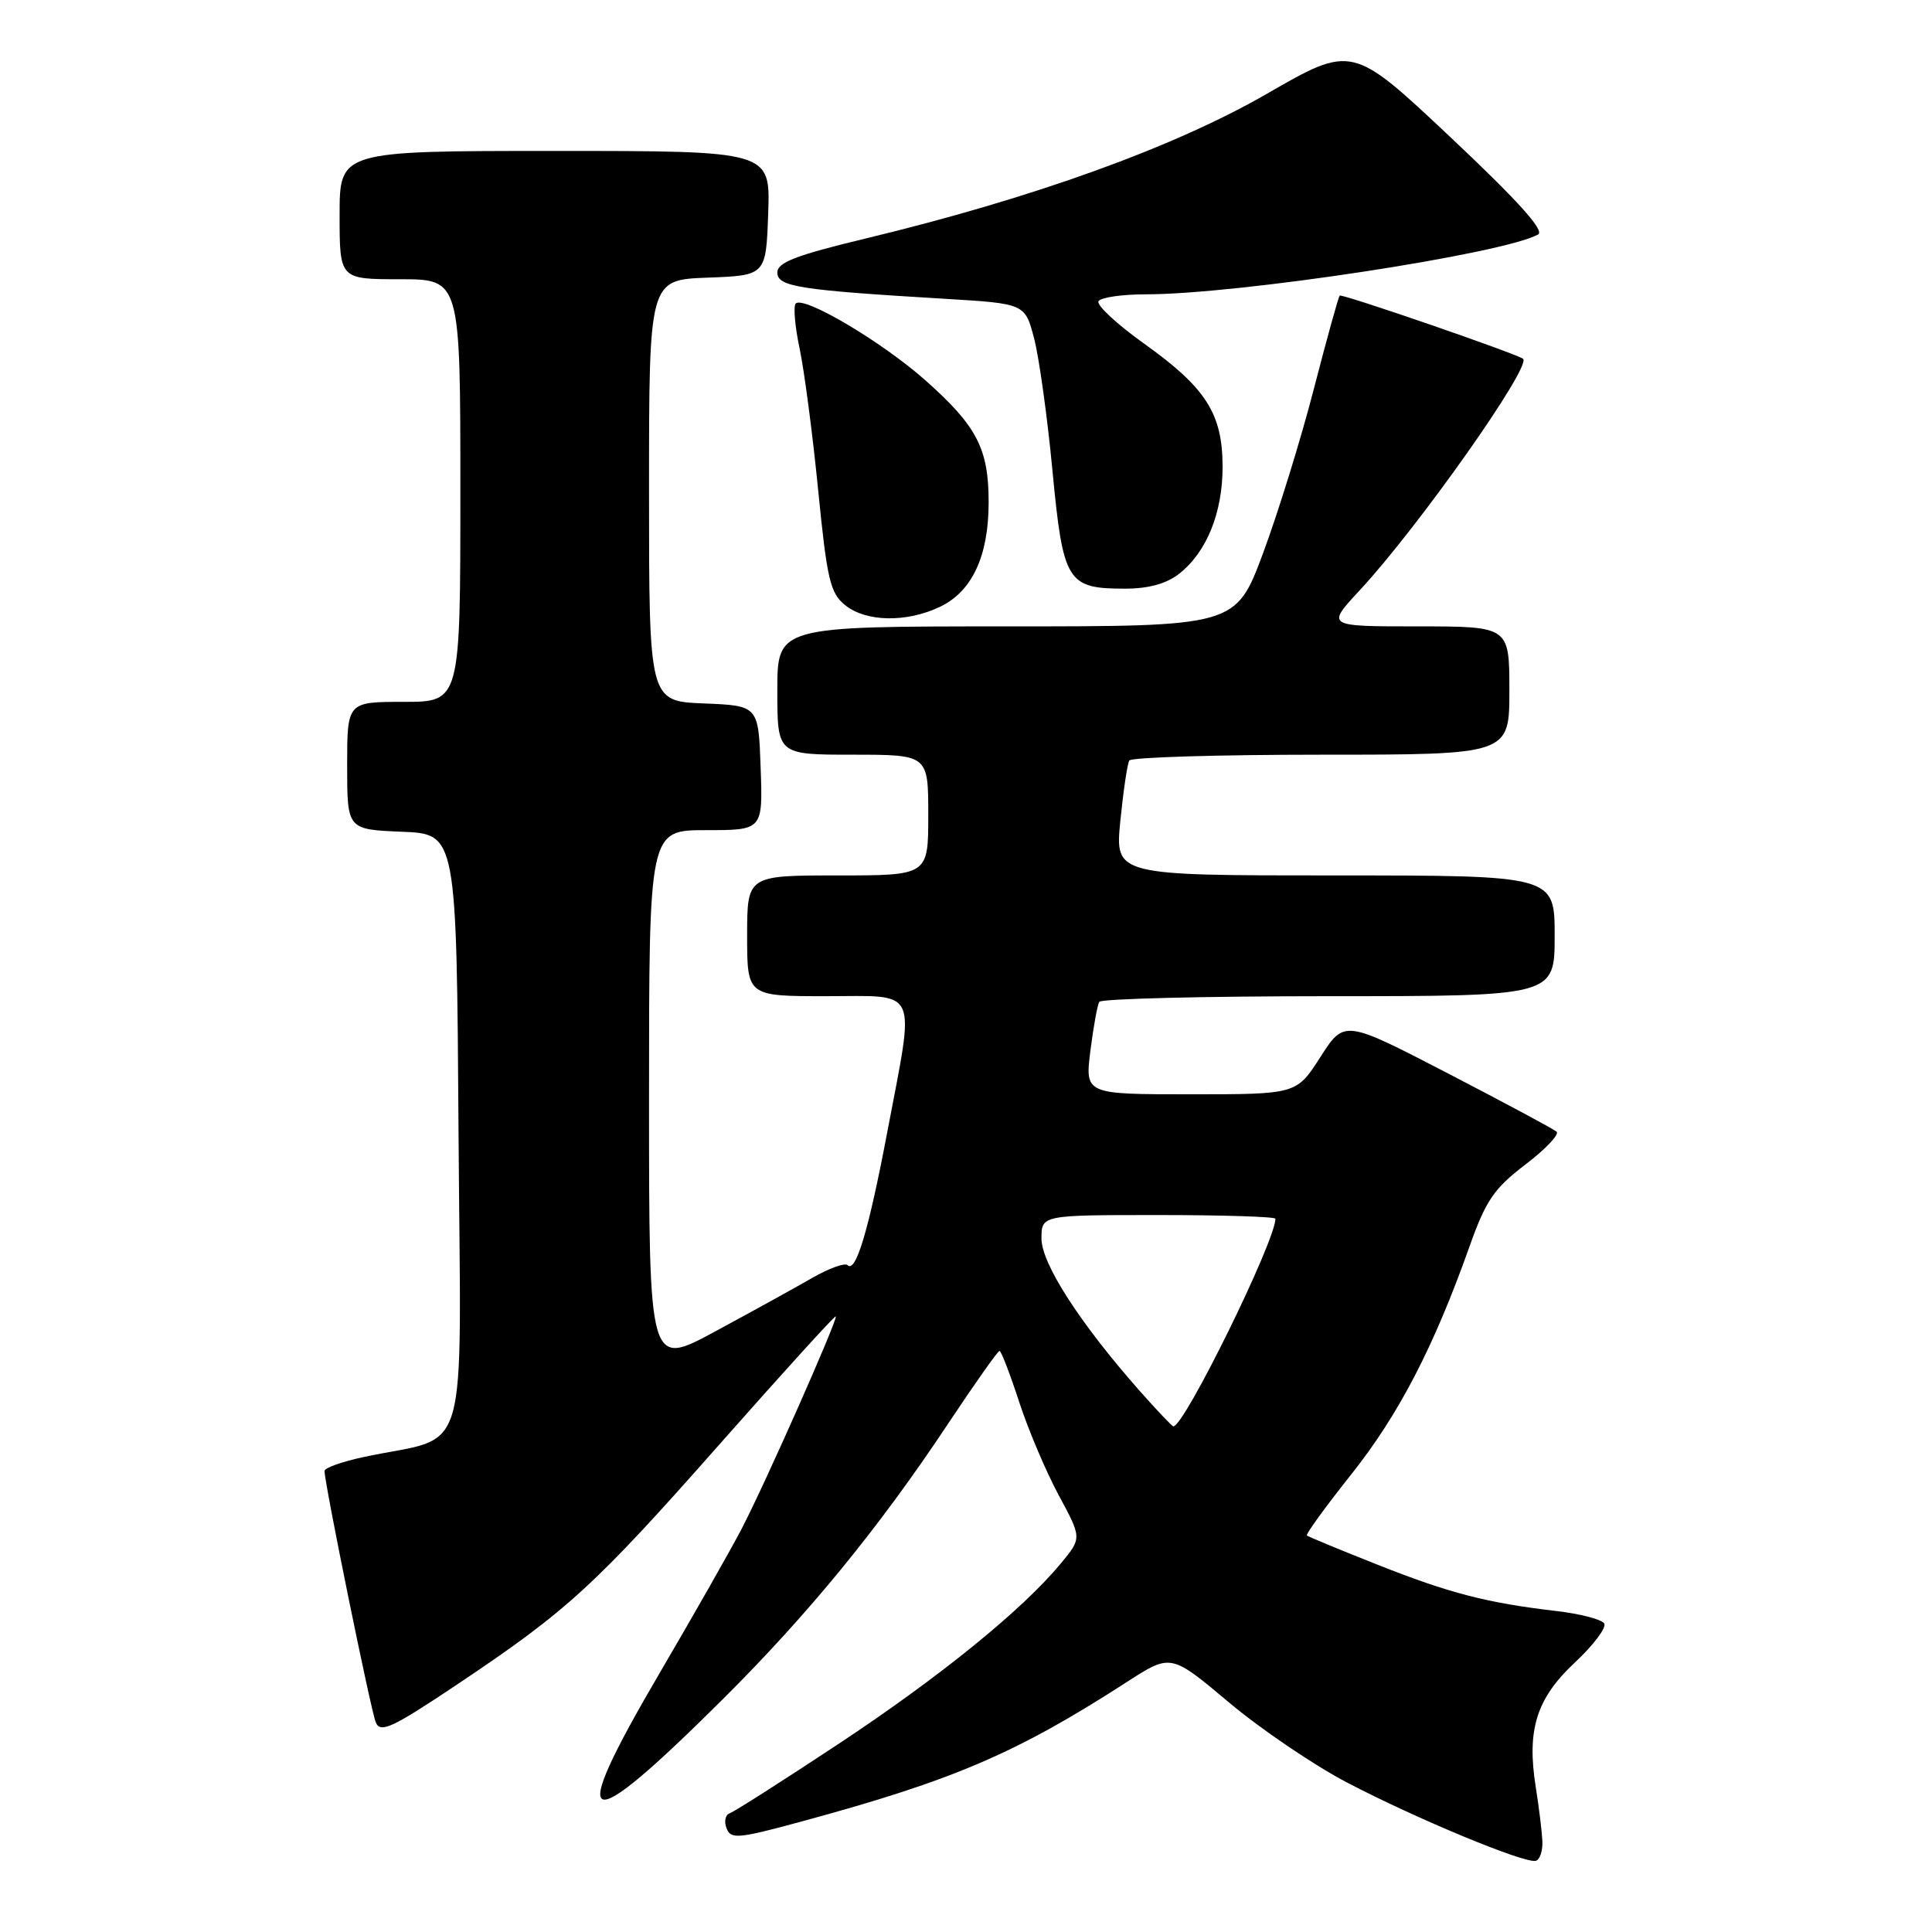 <?xml version="1.0" encoding="UTF-8" standalone="no"?>
<!DOCTYPE svg PUBLIC "-//W3C//DTD SVG 1.1//EN" "http://www.w3.org/Graphics/SVG/1.1/DTD/svg11.dtd" >
<svg xmlns="http://www.w3.org/2000/svg" xmlns:xlink="http://www.w3.org/1999/xlink" version="1.1" viewBox="0 0 256 256">
 <g >
 <path fill="currentColor"
d=" M 204.37 243.90 C 204.30 242.58 203.91 239.40 203.50 236.83 C 202.28 229.21 203.58 225.06 208.67 220.30 C 211.15 217.99 212.90 215.65 212.57 215.12 C 212.24 214.58 209.39 213.84 206.23 213.47 C 197.00 212.39 192.06 211.11 182.50 207.32 C 177.55 205.36 173.35 203.62 173.17 203.46 C 172.99 203.30 175.63 199.66 179.05 195.36 C 185.33 187.46 189.98 178.50 194.68 165.27 C 196.88 159.06 197.95 157.49 202.12 154.31 C 204.80 152.27 206.66 150.30 206.25 149.95 C 205.84 149.59 199.34 146.11 191.82 142.21 C 178.13 135.12 178.13 135.12 174.96 140.06 C 171.79 145.00 171.79 145.00 157.78 145.00 C 143.77 145.00 143.77 145.00 144.48 139.25 C 144.88 136.09 145.41 133.16 145.66 132.75 C 145.91 132.34 159.59 132.00 176.06 132.00 C 206.00 132.00 206.00 132.00 206.00 124.00 C 206.00 116.00 206.00 116.00 176.87 116.00 C 147.74 116.00 147.74 116.00 148.45 108.77 C 148.85 104.79 149.38 101.19 149.64 100.77 C 149.90 100.35 161.34 100.00 175.06 100.00 C 200.00 100.00 200.00 100.00 200.00 91.50 C 200.00 83.00 200.00 83.00 187.86 83.00 C 175.73 83.00 175.73 83.00 180.14 78.25 C 187.93 69.86 203.01 48.49 201.81 47.54 C 200.96 46.87 177.79 38.88 177.52 39.17 C 177.34 39.35 175.81 44.90 174.10 51.50 C 172.40 58.10 169.37 67.89 167.38 73.25 C 163.75 83.00 163.75 83.00 133.37 83.00 C 103.00 83.00 103.00 83.00 103.00 91.50 C 103.00 100.00 103.00 100.00 113.00 100.00 C 123.00 100.00 123.00 100.00 123.00 108.00 C 123.00 116.00 123.00 116.00 111.00 116.00 C 99.00 116.00 99.00 116.00 99.00 124.00 C 99.00 132.00 99.00 132.00 109.50 132.00 C 121.92 132.00 121.26 130.53 117.57 150.00 C 115.11 162.98 113.40 168.73 112.31 167.64 C 111.96 167.29 109.83 168.06 107.59 169.35 C 105.34 170.65 99.56 173.83 94.75 176.43 C 86.00 181.16 86.00 181.16 86.00 145.58 C 86.00 110.00 86.00 110.00 93.54 110.00 C 101.08 110.00 101.08 110.00 100.79 101.75 C 100.50 93.50 100.50 93.50 93.25 93.21 C 86.00 92.91 86.00 92.91 86.00 65.00 C 86.00 37.08 86.00 37.08 93.75 36.79 C 101.50 36.50 101.50 36.50 101.79 28.25 C 102.08 20.00 102.08 20.00 73.54 20.00 C 45.00 20.00 45.00 20.00 45.00 28.50 C 45.00 37.00 45.00 37.00 53.00 37.00 C 61.00 37.00 61.00 37.00 61.00 65.00 C 61.00 93.00 61.00 93.00 53.50 93.00 C 46.00 93.00 46.00 93.00 46.00 101.46 C 46.00 109.91 46.00 109.91 53.25 110.21 C 60.50 110.50 60.50 110.50 60.76 150.21 C 61.06 194.86 62.47 190.02 48.25 193.05 C 45.36 193.66 43.00 194.50 43.00 194.91 C 43.00 196.55 49.13 226.62 49.79 228.22 C 50.40 229.69 51.95 228.97 60.62 223.17 C 75.18 213.43 78.79 210.13 95.50 191.20 C 103.75 181.86 110.61 174.31 110.74 174.43 C 111.07 174.73 101.47 196.41 98.31 202.50 C 96.89 205.25 91.93 213.97 87.30 221.87 C 74.93 242.99 77.04 243.80 95.79 225.14 C 107.08 213.91 116.46 202.45 125.56 188.75 C 129.12 183.39 132.22 179.00 132.44 179.00 C 132.66 179.00 133.83 182.04 135.04 185.75 C 136.25 189.46 138.62 195.04 140.30 198.15 C 143.35 203.80 143.35 203.80 140.58 207.15 C 135.47 213.32 124.61 222.14 111.12 231.07 C 103.76 235.94 97.26 240.08 96.69 240.27 C 96.11 240.46 95.92 241.36 96.27 242.25 C 96.83 243.73 97.79 243.65 106.20 241.36 C 126.39 235.88 134.68 232.32 149.32 222.87 C 155.14 219.11 155.14 219.11 162.82 225.56 C 167.04 229.11 174.10 233.90 178.50 236.20 C 187.70 241.01 202.03 246.95 203.50 246.57 C 204.05 246.42 204.44 245.22 204.37 243.90 Z  M 124.52 80.42 C 128.81 78.39 131.00 73.69 131.00 66.55 C 131.00 59.44 129.44 56.44 122.58 50.36 C 116.83 45.27 106.51 39.16 105.44 40.22 C 105.10 40.57 105.33 43.24 105.95 46.17 C 106.57 49.10 107.68 57.55 108.41 64.93 C 109.58 76.76 110.00 78.59 111.98 80.18 C 114.74 82.42 120.10 82.52 124.52 80.42 Z  M 156.24 76.03 C 159.89 73.16 162.00 67.95 162.00 61.85 C 161.99 54.81 159.81 51.39 151.58 45.52 C 147.96 42.93 145.25 40.41 145.56 39.91 C 145.86 39.41 148.68 39.00 151.82 39.00 C 164.02 39.00 199.15 33.65 203.81 31.07 C 204.72 30.57 201.09 26.55 192.14 18.13 C 179.16 5.92 179.16 5.92 167.83 12.45 C 155.52 19.54 136.84 26.27 114.75 31.59 C 105.48 33.82 103.00 34.77 103.00 36.11 C 103.00 37.99 105.90 38.44 125.16 39.59 C 135.82 40.23 135.82 40.23 137.03 44.86 C 137.69 47.41 138.79 55.31 139.46 62.40 C 140.87 77.14 141.40 78.00 149.06 78.00 C 152.19 78.00 154.55 77.35 156.24 76.03 Z  M 150.97 184.25 C 143.11 175.35 138.00 167.43 138.00 164.12 C 138.00 161.00 138.00 161.00 153.50 161.00 C 162.03 161.00 169.00 161.22 169.00 161.49 C 169.00 164.45 156.94 189.00 155.48 189.00 C 155.31 189.00 153.28 186.86 150.97 184.25 Z "/>
</g>
</svg>